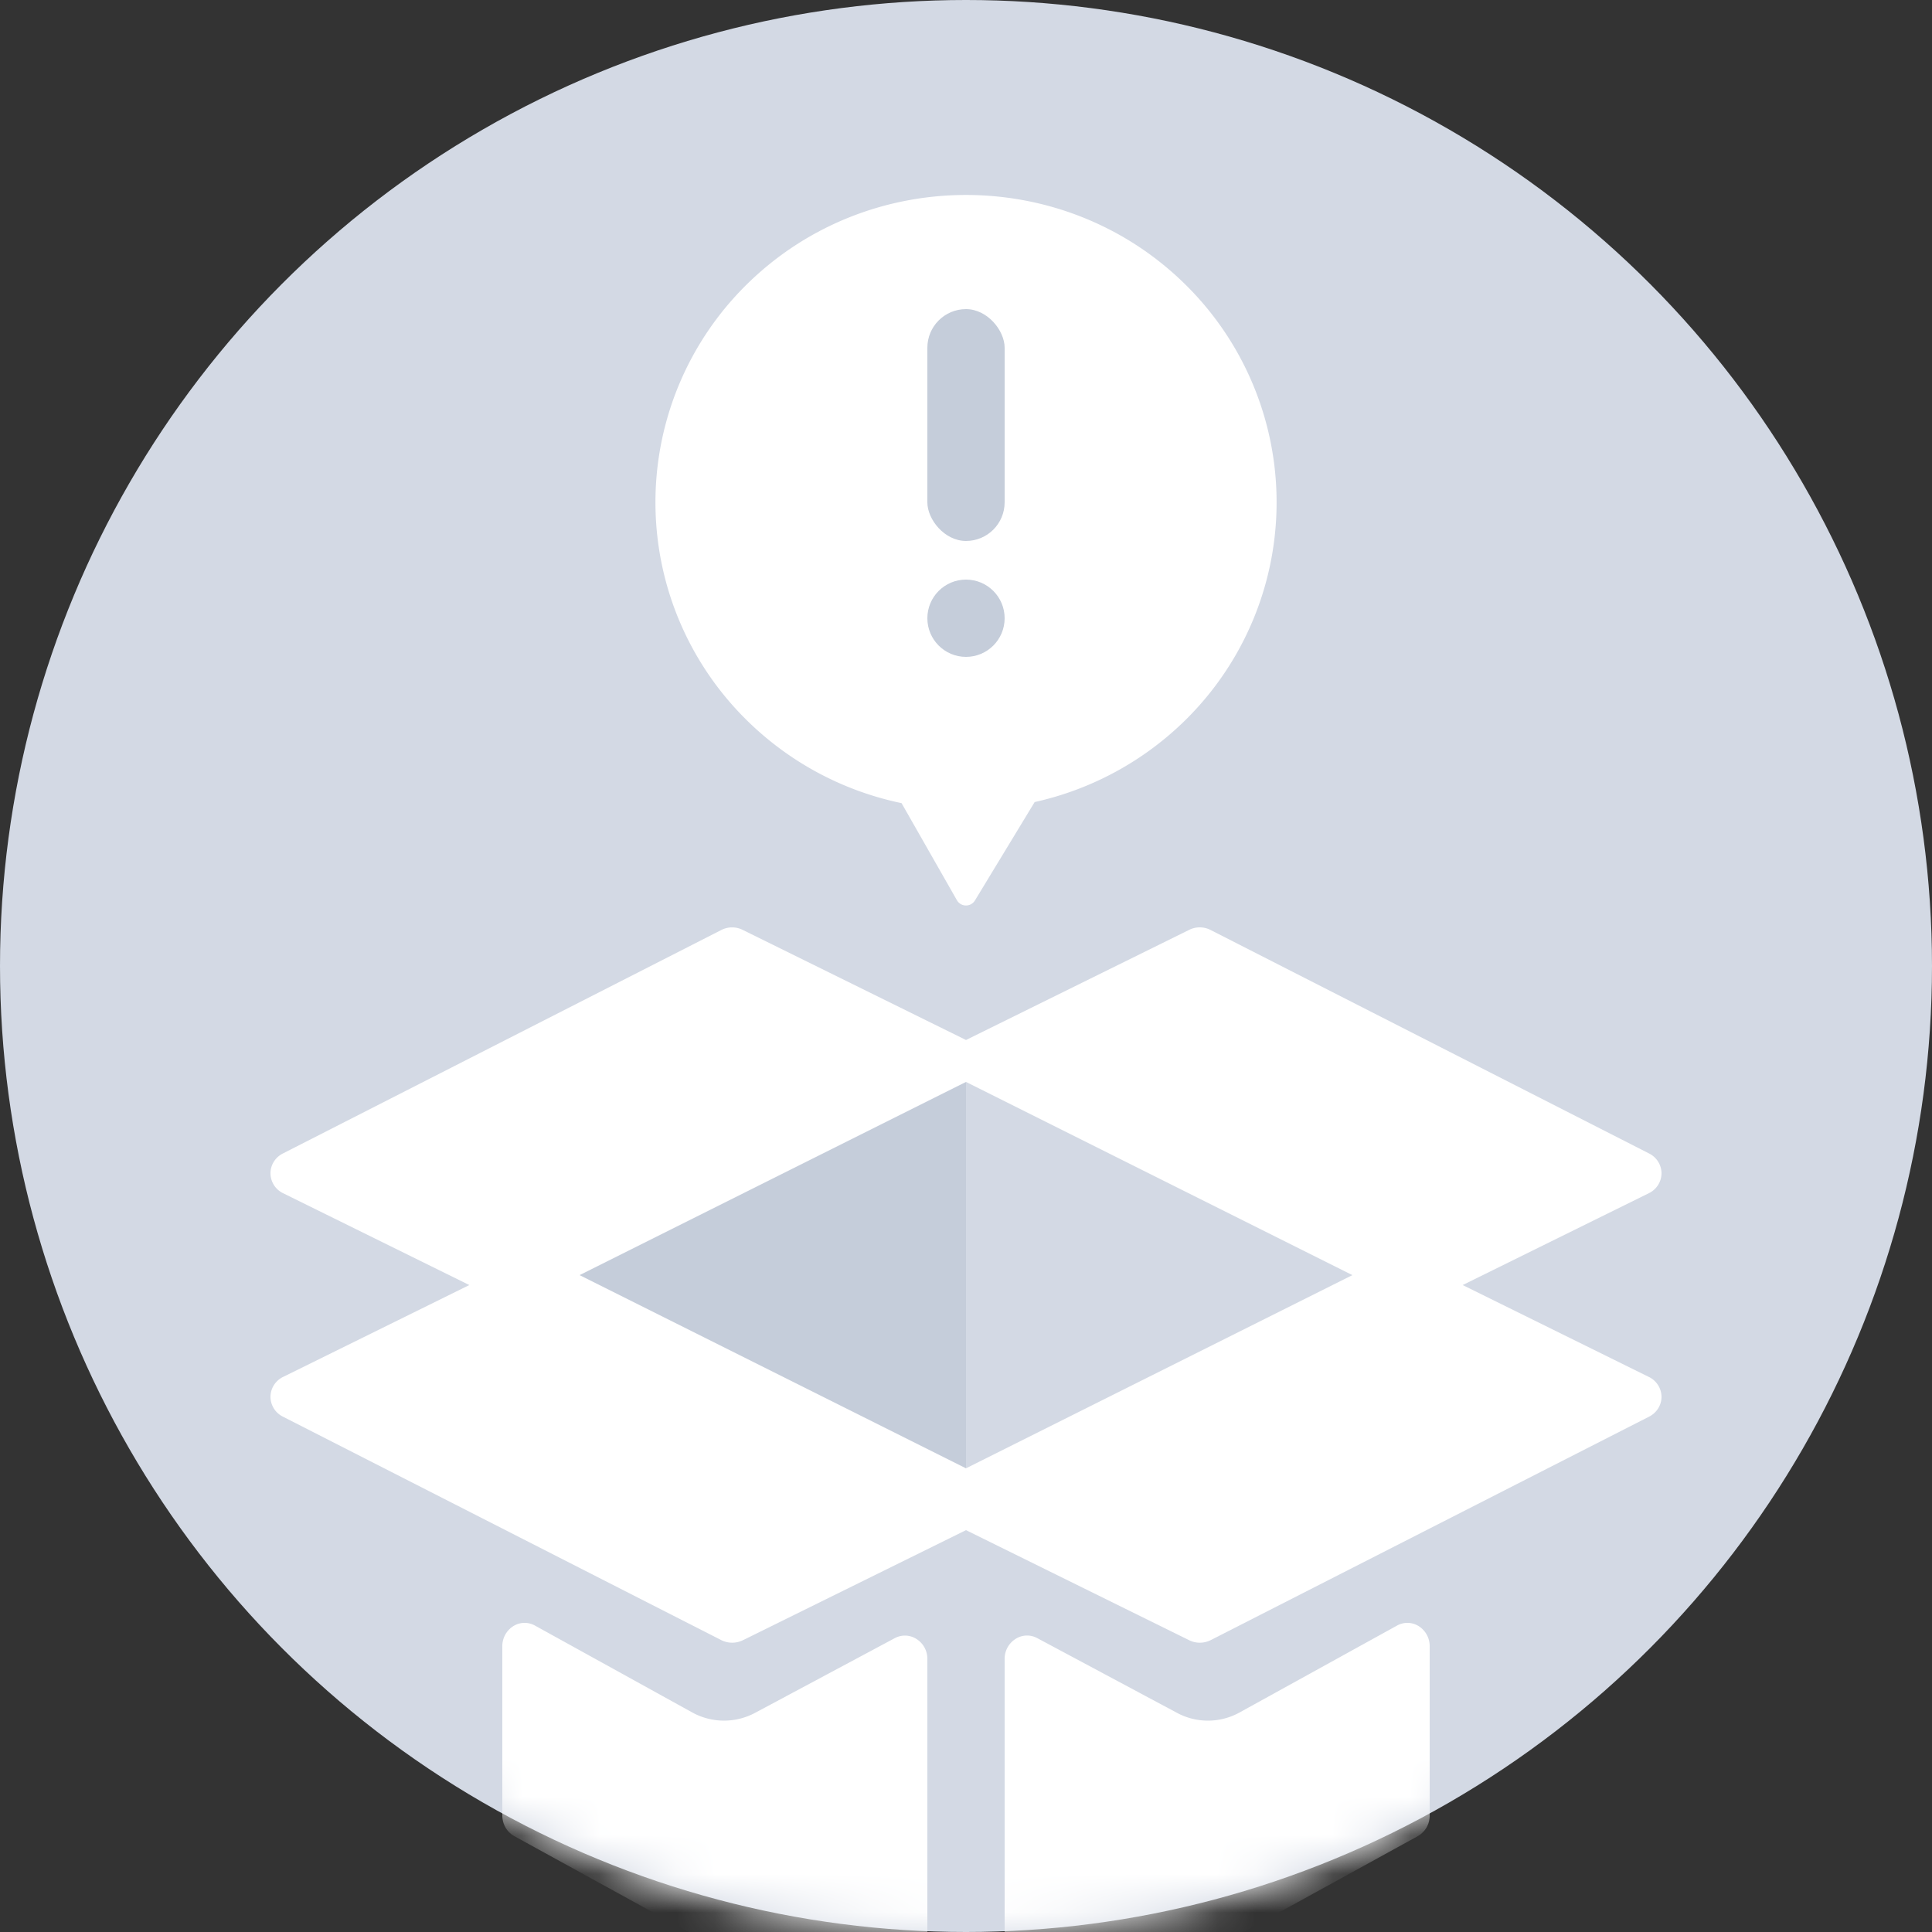 <svg xmlns="http://www.w3.org/2000/svg" xmlns:xlink="http://www.w3.org/1999/xlink" width="50" height="50" viewBox="0 0 50 50">
    <rect x="0" y="0" width="50" height="50" fill="#333333" stroke="none"/>
    <defs>
        <circle id="a" cx="25" cy="25" r="25"/>
    </defs>
    <g fill="none" fill-rule="evenodd">
        <mask id="b" fill="#fff">
            <use xlink:href="#a"/>
        </mask>
        <use fill="#D3D9E4" xlink:href="#a"/>
        <path fill="#FFF" d="M23.157 42.395l-3.628 1.94a1.704 1.704 0 0 1-1.603-.011l-4.077-2.252a.549.549 0 0 0-.569.015.611.611 0 0 0-.28.52v4.377c0 .224.118.43.31.535l9.841 5.41a.546.546 0 0 0 .569-.017.61.61 0 0 0 .28-.517v-9.462a.605.605 0 0 0-.278-.514.554.554 0 0 0-.565-.024M36.151 42.072l-4.077 2.25a1.691 1.691 0 0 1-1.603.012l-3.628-1.94a.551.551 0 0 0-.565.024.608.608 0 0 0-.278.515v9.462a.61.61 0 0 0 .28.518.55.55 0 0 0 .569.018l9.842-5.411a.608.608 0 0 0 .309-.535v-4.38a.61.61 0 0 0-.28-.518.549.549 0 0 0-.569-.015" mask="url(#b)"/>
        <g transform="translate(7 1)">
            <path fill="#C5CDDA" d="M18 27L6.72 32.257 18 38z"/>
            <path fill="#FFF" d="M12.314 6.373a7.909 7.909 0 0 0 0 11.254 8.029 8.029 0 0 0 4.018 2.158l1.434 2.515a.271.271 0 0 0 .464.006l1.547-2.549a8.035 8.035 0 0 0 3.91-2.13 7.909 7.909 0 0 0 0-11.254c-3.136-3.103-8.238-3.103-11.373 0"/>
            <rect width="2" height="6" x="17" y="7" fill="#C5CDDA" rx="1"/>
            <circle cx="18" cy="15" r="1" fill="#C5CDDA"/>
            <path fill="#FFF" d="M8 32l10-5 10 5-10 5-10-5zm22.854.257l4.818-2.377a.578.578 0 0 0 .328-.512.577.577 0 0 0-.32-.515L24.33 23.068a.613.613 0 0 0-.553-.004L18 25.915l-5.78-2.85a.613.613 0 0 0-.552.003L.319 28.853c-.198.1-.32.3-.319.515a.577.577 0 0 0 .326.512l4.82 2.377-4.82 2.378a.577.577 0 0 0-.326.512.576.576 0 0 0 .32.515l11.348 5.785a.63.63 0 0 0 .553.004L18 38.6l5.778 2.85a.623.623 0 0 0 .553-.003l11.349-5.785c.198-.101.321-.3.32-.515a.578.578 0 0 0-.328-.512l-4.818-2.378z"/>
        </g>
    </g>
</svg>
